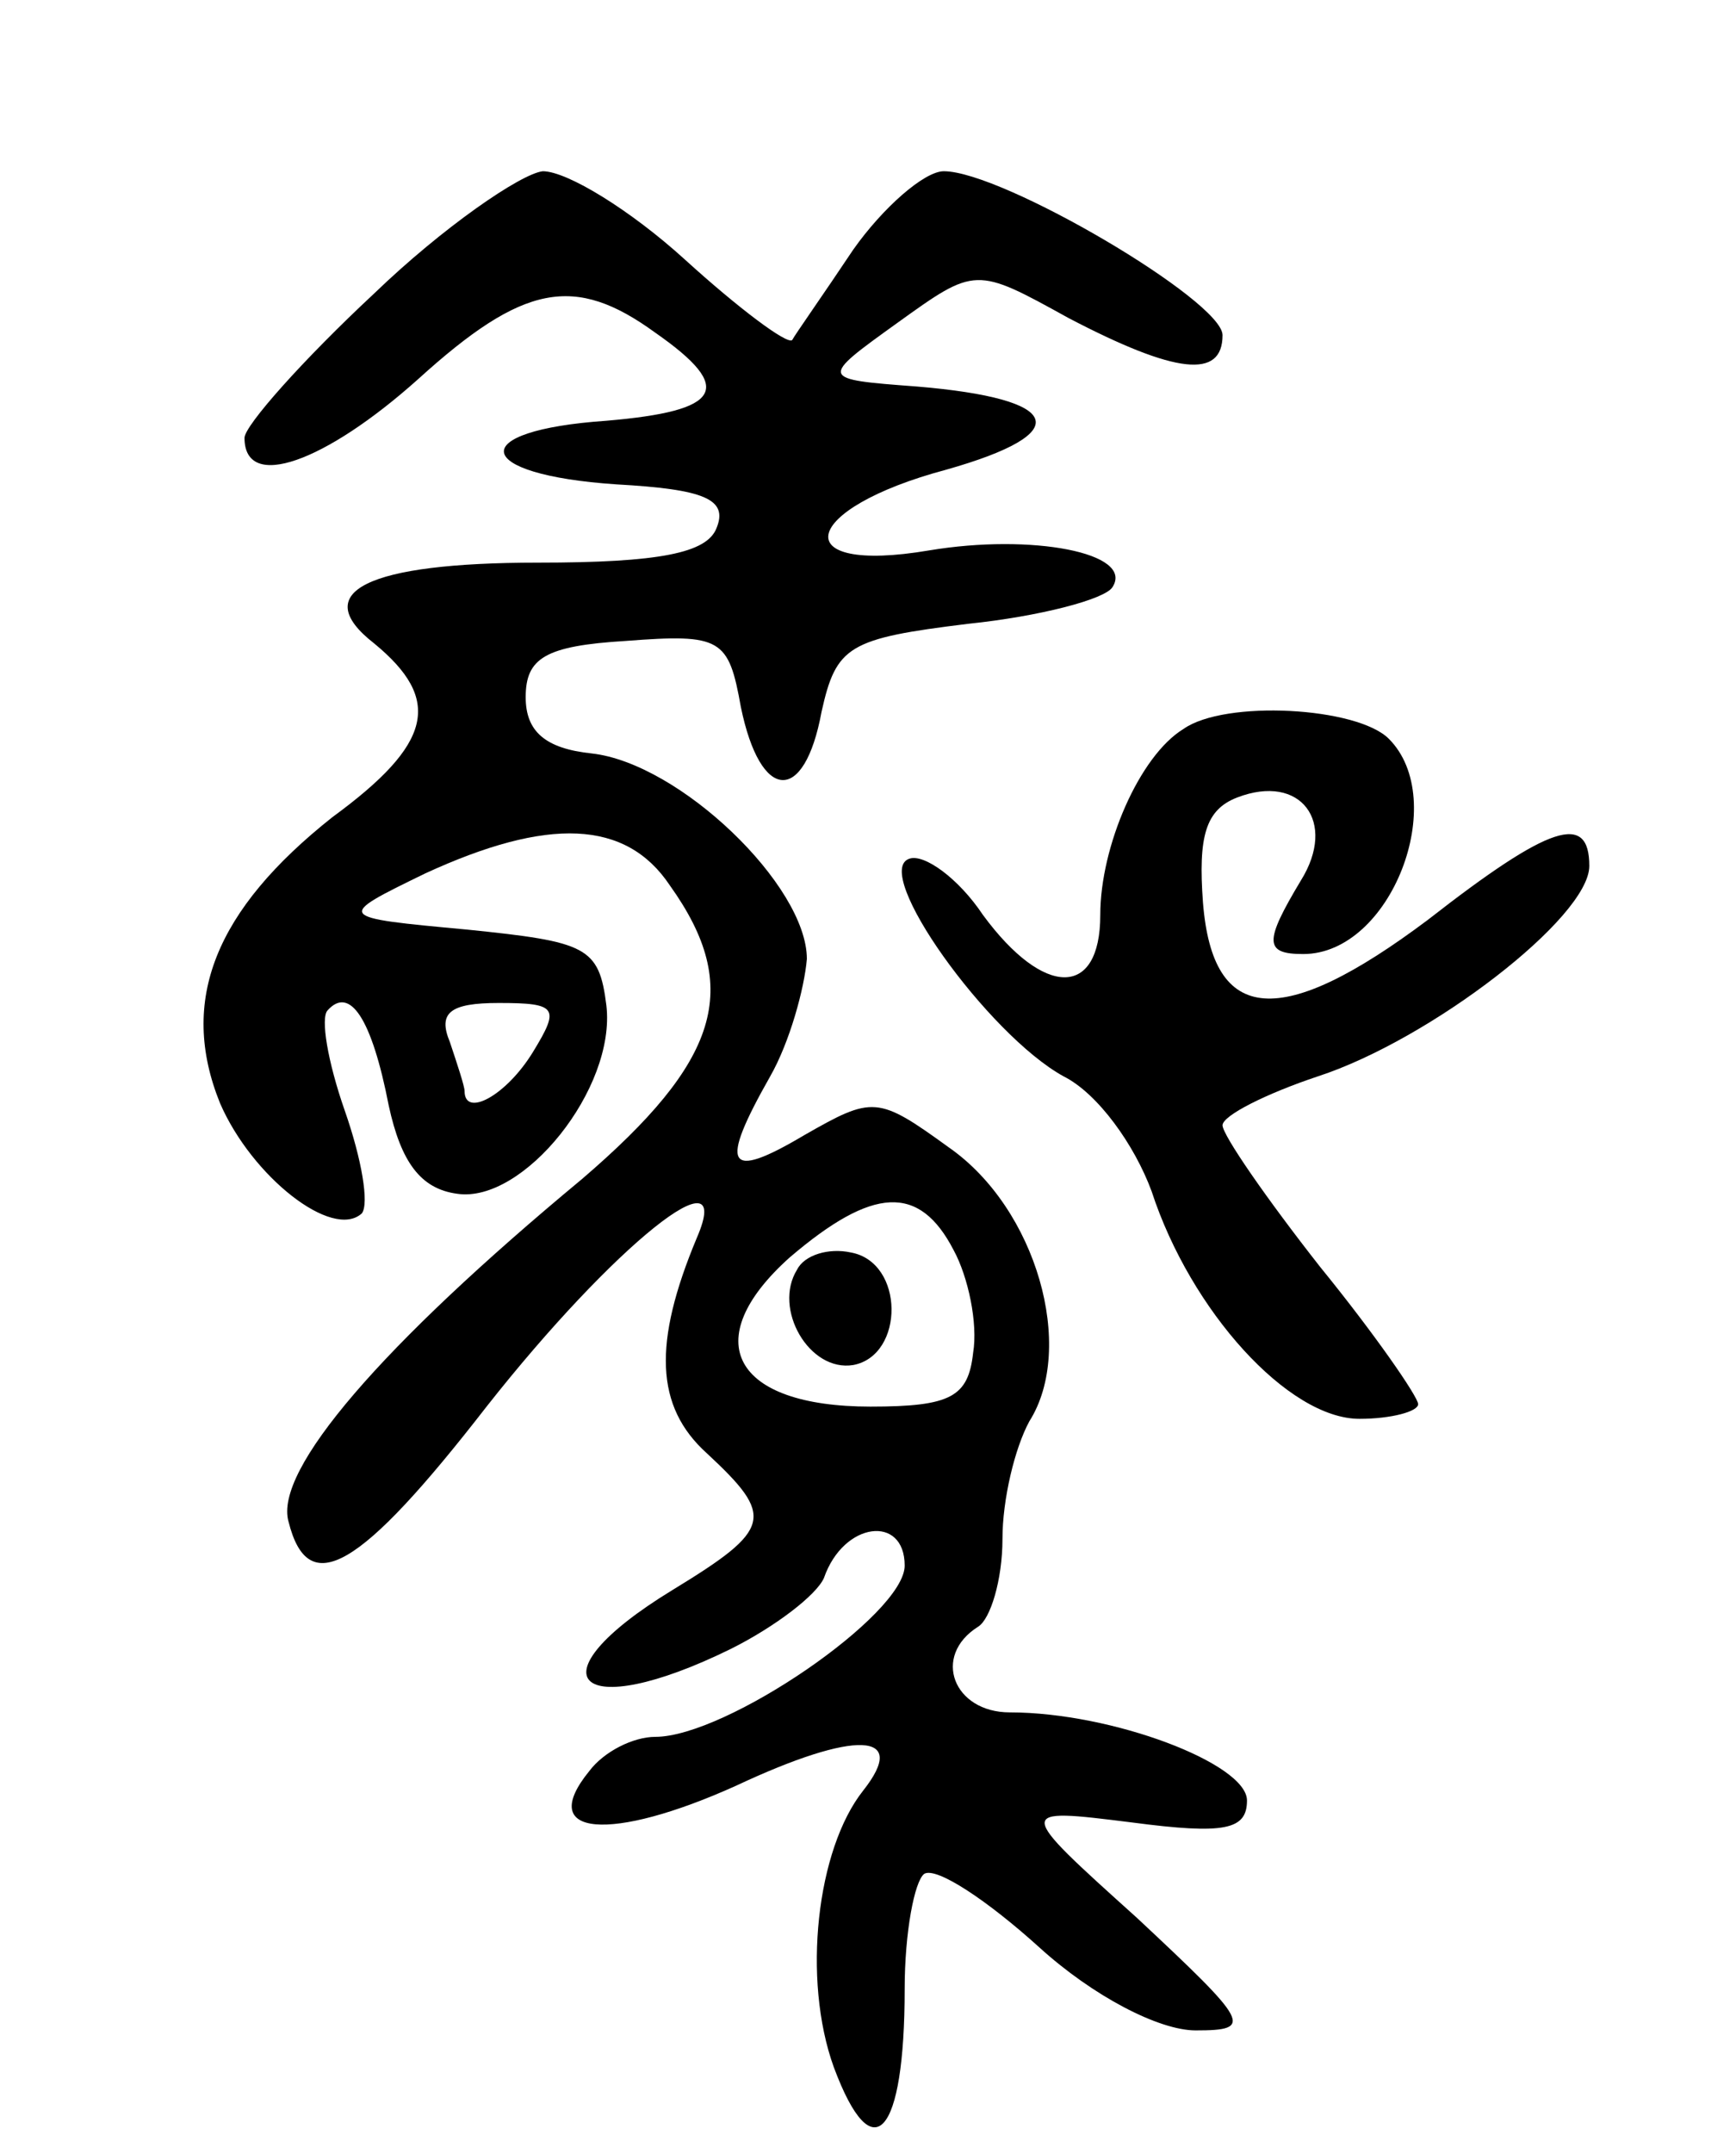 <svg version="1.0" xmlns="http://www.w3.org/2000/svg"
 width="71pt" height="88pt" viewBox="0 0 71 88"
 preserveAspectRatio="xMidYMid meet">
<g transform="translate(0,88) scale(0.1,-0.1)"
fill="#000000" stroke="none">
<path d="M153 760 c-29 -27 -53 -54 -53 -59 0 -22 33 -10 71 24 43 39 64 43
97 19 33 -23 27 -32 -20 -36 -58 -4 -55 -22 4 -26 36 -2 46 -6 41 -18 -4 -10
-23 -14 -73 -14 -70 0 -94 -12 -67 -33 28 -23 24 -41 -17 -71 -48 -38 -63 -75
-46 -117 13 -30 46 -56 58 -45 3 4 0 22 -7 42 -7 20 -10 38 -7 41 9 10 18 -3
25 -39 5 -23 13 -34 28 -36 27 -4 65 43 61 77 -3 24 -8 26 -57 31 -54 5 -54 5
-17 23 50 23 82 22 100 -5 30 -42 20 -72 -36 -120 -82 -68 -126 -119 -120
-140 8 -32 29 -20 81 47 52 66 102 106 86 69 -18 -43 -17 -69 4 -88 28 -26 27
-31 -14 -56 -59 -36 -39 -55 24 -24 18 9 35 22 38 29 8 23 33 26 33 5 0 -20
-73 -70 -102 -70 -9 0 -21 -6 -27 -14 -22 -27 9 -29 60 -6 49 23 71 22 52 -2
-19 -24 -25 -77 -12 -113 16 -43 29 -28 29 32 0 23 4 44 8 47 5 3 26 -11 47
-30 22 -20 49 -34 64 -34 24 0 22 3 -24 46 -50 45 -50 45 -2 39 38 -5 47 -3
47 9 0 15 -55 36 -97 36 -23 0 -32 23 -13 35 5 3 10 19 10 36 0 16 5 37 11 48
19 30 3 87 -33 112 -29 21 -31 21 -59 5 -32 -19 -35 -13 -14 24 8 14 14 36 15
48 0 30 -52 80 -88 84 -19 2 -27 9 -27 23 0 16 8 21 41 23 39 3 42 1 47 -27 8
-39 26 -40 33 -2 6 27 11 30 60 36 29 3 56 10 59 15 9 14 -33 22 -75 15 -59
-10 -53 17 7 33 53 15 48 29 -12 34 -40 3 -40 3 -8 26 32 23 32 23 70 2 44
-23 63 -25 63 -7 0 14 -90 67 -114 67 -8 0 -25 -15 -37 -32 -12 -18 -24 -35
-25 -37 -2 -2 -22 13 -44 33 -22 20 -48 36 -58 36 -9 -1 -41 -23 -69 -50z m65
-310 c-11 -18 -28 -27 -28 -16 0 2 -3 11 -6 20 -5 12 0 16 20 16 24 0 25 -2
14 -20z m172 -81 c6 -11 10 -30 8 -42 -2 -18 -9 -22 -42 -22 -56 0 -71 27 -33
61 34 29 53 30 67 3z"/>
<path d="M326 361 c-10 -16 5 -42 23 -39 21 4 21 42 -1 46 -9 2 -19 -1 -22 -7z"/>
<path d="M484 582 c-18 -11 -34 -48 -34 -76 0 -34 -23 -34 -48 0 -10 15 -24
25 -30 23 -16 -5 32 -72 63 -89 14 -7 29 -28 36 -47 16 -49 56 -93 85 -93 13
0 24 3 24 6 0 3 -18 29 -40 56 -22 28 -40 54 -40 58 0 4 18 13 39 20 46 15
111 65 111 86 0 22 -16 17 -66 -22 -60 -45 -88 -43 -92 7 -2 27 1 38 14 43 26
10 41 -10 26 -34 -15 -25 -15 -30 1 -30 36 0 60 63 35 88 -13 13 -67 16 -84 4z"/>
</g>
</svg>
